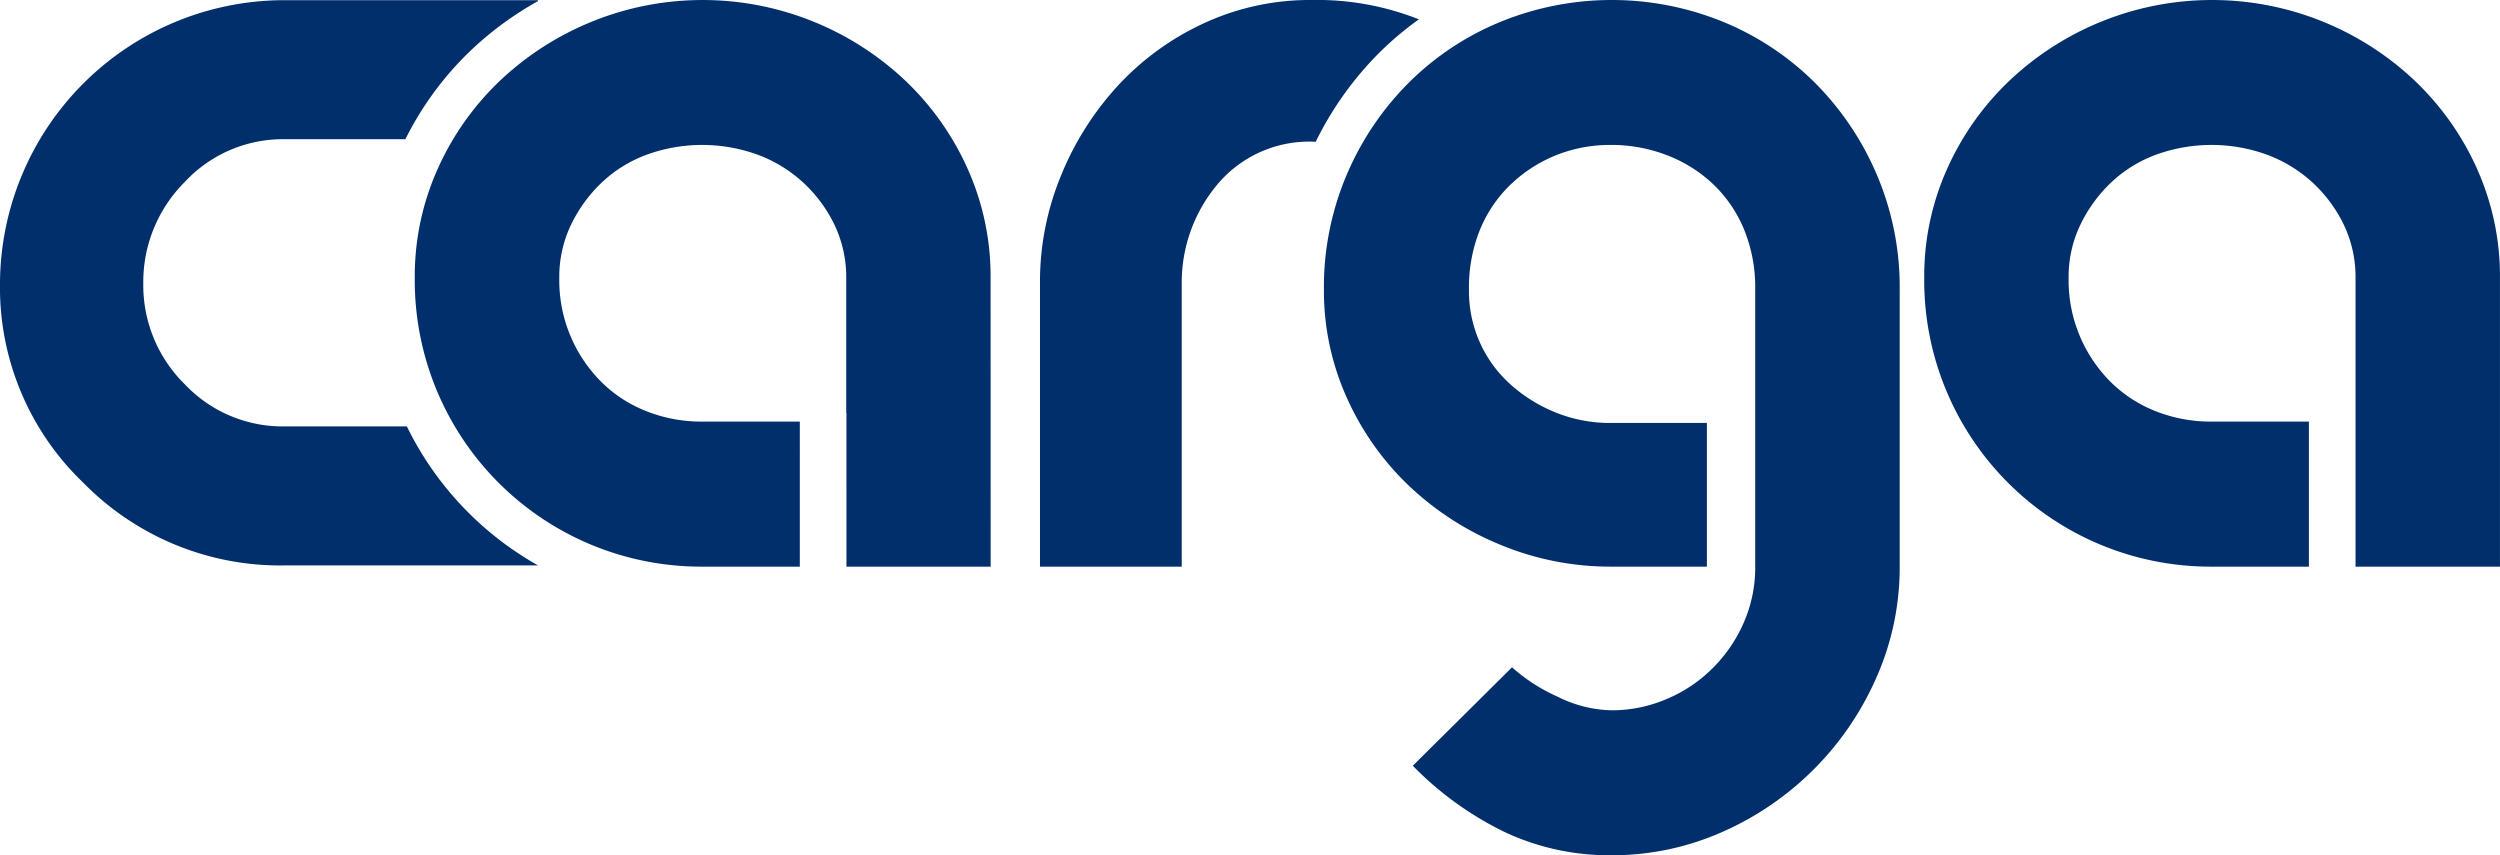 <svg xmlns="http://www.w3.org/2000/svg" width="178.289" height="60.993" viewBox="0 0 178.289 60.993">
  <g id="Grupo_34" data-name="Grupo 34" transform="translate(0 0)">
    <path id="Trazado_199" data-name="Trazado 199" d="M183.515,64.64h-8.731a9.6,9.6,0,0,1-7.113-3.011,9.9,9.9,0,0,1-2.952-7.182,10.065,10.065,0,0,1,2.952-7.231,9.537,9.537,0,0,1,7.113-3.057h8.627a22.739,22.739,0,0,1,4.722-6.385,23.686,23.686,0,0,1,4.733-3.464c0-.023,0-.043,0-.066H174.778a20.286,20.286,0,0,0-20.278,20.2,19.262,19.262,0,0,0,5.957,14.229,19.647,19.647,0,0,0,14.321,5.882h18.094a22.917,22.917,0,0,1-9.358-9.917" transform="translate(-154.5 -34.231)" fill="#002f6c"/>
    <path id="Trazado_200" data-name="Trazado 200" d="M281.571,35.606a19.75,19.75,0,0,0-7.676-1.379,17.967,17.967,0,0,0-7.552,1.61,19.418,19.418,0,0,0-6.146,4.4,21.231,21.231,0,0,0-4.125,6.452,19.838,19.838,0,0,0-1.525,7.7V74.637h10.109V54.405a10.876,10.876,0,0,1,2.568-7.055,8.539,8.539,0,0,1,6.67-3.023c.107,0,.211.009.317.013a23.715,23.715,0,0,1,4.589-6.407,22.874,22.874,0,0,1,2.77-2.327" transform="translate(-180.38 -34.227)" fill="#002f6c"/>
    <path id="Trazado_201" data-name="Trazado 201" d="M235.465,54.065a18.723,18.723,0,0,0-1.646-7.822,19.853,19.853,0,0,0-4.461-6.29,21.035,21.035,0,0,0-6.549-4.193,21.012,21.012,0,0,0-15.752,0,21.017,21.017,0,0,0-6.547,4.193,19.817,19.817,0,0,0-4.461,6.29,18.69,18.69,0,0,0-1.649,7.822,20.419,20.419,0,0,0,20.5,20.572h6.96V64.293h-6.96a10.641,10.641,0,0,1-3.934-.722,9.479,9.479,0,0,1-3.208-2.054,10.242,10.242,0,0,1-3.051-7.452,8.561,8.561,0,0,1,.844-3.822,10.3,10.3,0,0,1,2.206-3.019,9.356,9.356,0,0,1,3.208-1.974,11.6,11.6,0,0,1,7.864,0,9.827,9.827,0,0,1,3.249,1.974,10.02,10.02,0,0,1,2.248,3.019,8.672,8.672,0,0,1,.844,3.822v9.616h.016V74.637h10.284Z" transform="translate(-164.821 -34.227)" fill="#002f6c"/>
    <path id="Trazado_202" data-name="Trazado 202" d="M321.275,46.648a20.792,20.792,0,0,0-4.455-6.575,20.04,20.04,0,0,0-6.554-4.314,21,21,0,0,0-15.748,0,20.027,20.027,0,0,0-6.553,4.314,20.771,20.771,0,0,0-4.46,6.574,20.453,20.453,0,0,0-1.644,8.227,18.539,18.539,0,0,0,1.644,7.741,19.835,19.835,0,0,0,4.46,6.294,21.035,21.035,0,0,0,6.546,4.195,20.44,20.44,0,0,0,7.829,1.533h6.833V64.39h-6.839a10.3,10.3,0,0,1-3.9-.728,10.89,10.89,0,0,1-3.214-1.972,8.905,8.905,0,0,1-3.013-6.807,10.934,10.934,0,0,1,.8-4.316,9.433,9.433,0,0,1,2.211-3.22,10.175,10.175,0,0,1,3.214-2.057,10.357,10.357,0,0,1,3.9-.727,11.007,11.007,0,0,1,3.978.727,9.96,9.96,0,0,1,3.294,2.057,9.432,9.432,0,0,1,2.21,3.22,10.92,10.92,0,0,1,.805,4.316v19.9h0a9.764,9.764,0,0,1-.8,3.807,10.431,10.431,0,0,1-2.21,3.263,10.215,10.215,0,0,1-3.29,2.219,9.917,9.917,0,0,1-3.977.81,8.968,8.968,0,0,1-3.814-.97,12.487,12.487,0,0,1-3.253-2.095L288.2,88.836a23.453,23.453,0,0,0,6.547,4.726,17.537,17.537,0,0,0,7.593,1.658,19.349,19.349,0,0,0,7.917-1.656,21.4,21.4,0,0,0,11.019-11.05,19.376,19.376,0,0,0,1.647-7.867V54.88a20.431,20.431,0,0,0-1.647-8.231" transform="translate(-187.445 -34.227)" fill="#002f6c"/>
    <path id="Trazado_203" data-name="Trazado 203" d="M379.026,46.243a19.9,19.9,0,0,0-4.464-6.29,21.03,21.03,0,0,0-6.546-4.193,21.016,21.016,0,0,0-15.754,0,21.01,21.01,0,0,0-6.545,4.193,19.794,19.794,0,0,0-4.461,6.29,18.678,18.678,0,0,0-1.645,7.822A20.413,20.413,0,0,0,360.1,74.637h6.944V64.293H360.1a10.639,10.639,0,0,1-3.933-.722,9.5,9.5,0,0,1-3.21-2.054,10.241,10.241,0,0,1-3.049-7.452,8.561,8.561,0,0,1,.844-3.822,10.312,10.312,0,0,1,2.205-3.019,9.378,9.378,0,0,1,3.21-1.974,11.6,11.6,0,0,1,7.863,0,9.89,9.89,0,0,1,3.251,1.974,10.03,10.03,0,0,1,2.247,3.019,8.661,8.661,0,0,1,.842,3.822V74.637h10.3V54.065a18.725,18.725,0,0,0-1.647-7.822" transform="translate(-202.383 -34.227)" fill="#002f6c"/>
  </g>
</svg>
